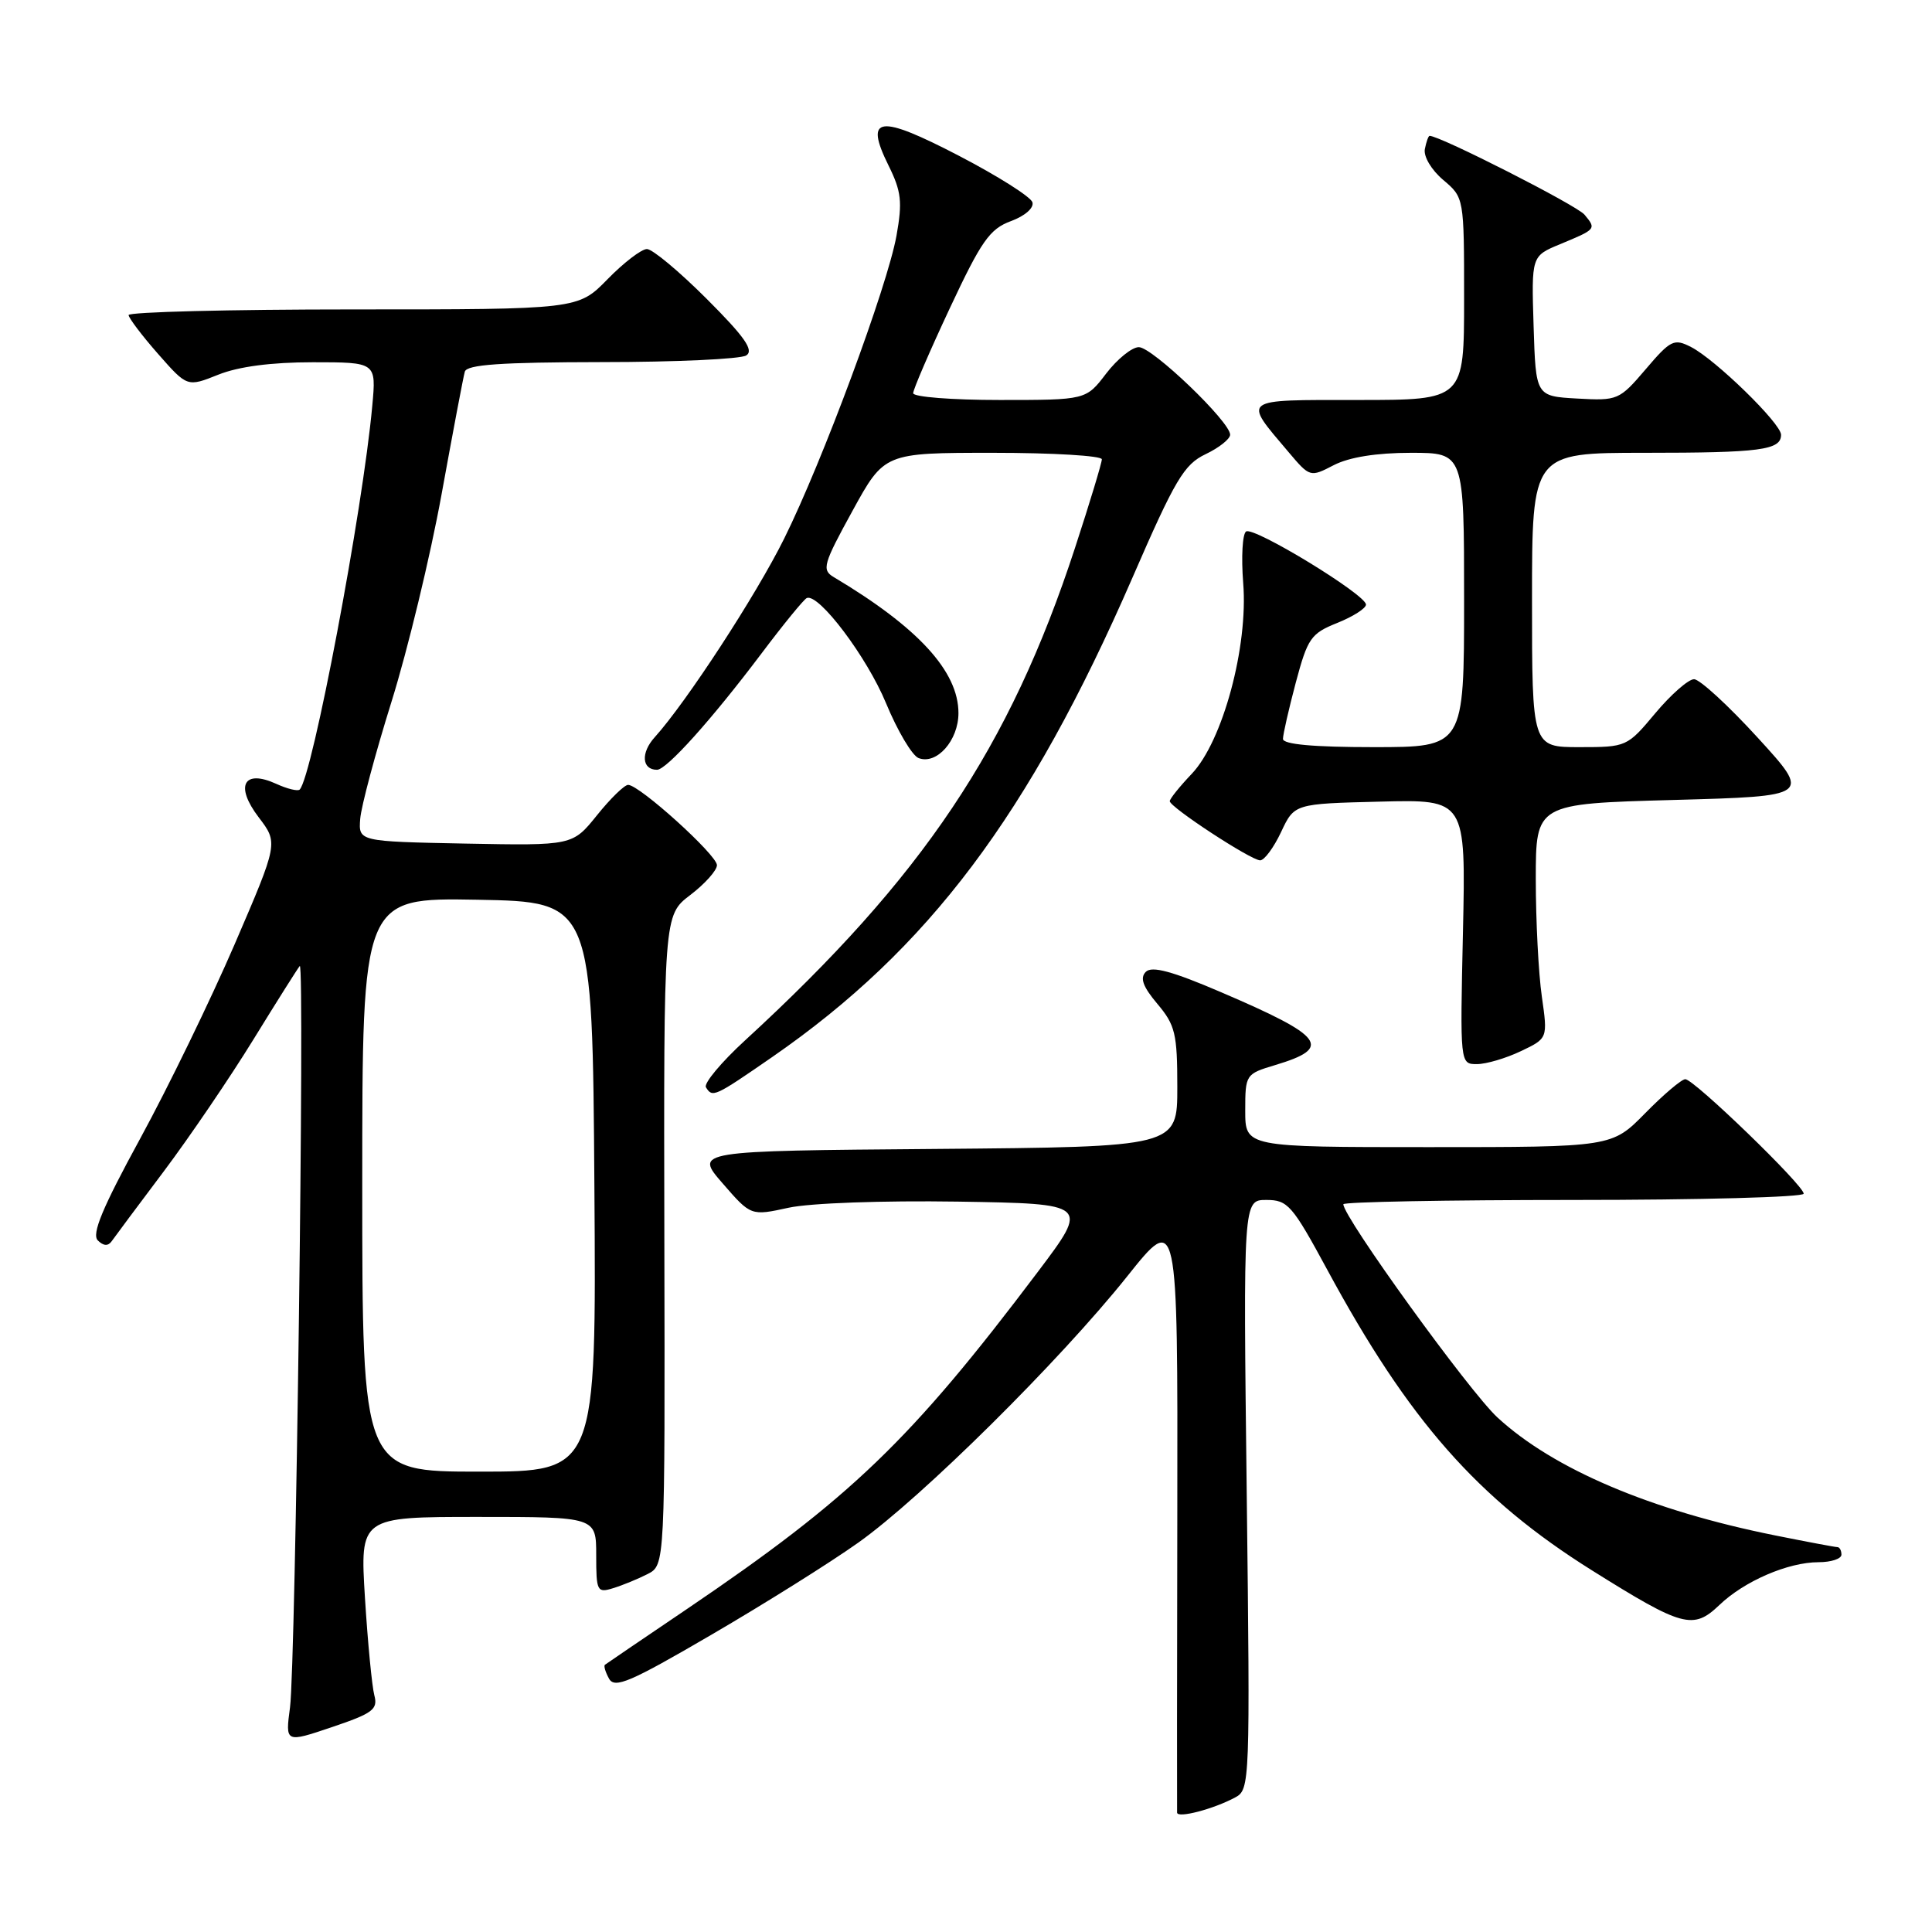 <?xml version="1.0" encoding="UTF-8" standalone="no"?>
<!DOCTYPE svg PUBLIC "-//W3C//DTD SVG 1.1//EN" "http://www.w3.org/Graphics/SVG/1.1/DTD/svg11.dtd" >
<svg xmlns="http://www.w3.org/2000/svg" xmlns:xlink="http://www.w3.org/1999/xlink" version="1.1" viewBox="0 0 256 256">
 <g >
 <path fill="currentColor"
d=" M 163.69 238.16 C 165.62 237.13 165.65 236.15 165.20 198.05 C 164.73 159.00 164.73 159.00 167.80 159.00 C 170.64 159.00 171.23 159.68 175.87 168.25 C 186.67 188.23 195.79 198.59 210.94 208.08 C 222.96 215.61 224.35 215.99 227.82 212.68 C 231.12 209.51 236.93 207.00 240.97 207.00 C 242.64 207.00 244.00 206.55 244.00 206.00 C 244.00 205.45 243.76 205.00 243.46 205.00 C 243.16 205.00 239.45 204.30 235.21 203.45 C 218.73 200.14 205.85 194.67 198.42 187.82 C 194.68 184.37 178.00 161.29 178.00 159.57 C 178.00 159.26 191.72 159.00 208.50 159.00 C 225.28 159.00 239.00 158.63 239.00 158.17 C 239.00 157.06 224.46 143.00 223.31 143.00 C 222.82 143.00 220.43 145.03 218.00 147.50 C 213.58 152.00 213.58 152.00 189.29 152.00 C 165.00 152.00 165.00 152.00 165.00 147.16 C 165.00 142.38 165.06 142.30 168.96 141.13 C 176.63 138.83 175.52 137.35 161.77 131.46 C 155.32 128.69 152.63 127.97 151.83 128.77 C 151.02 129.58 151.43 130.73 153.36 133.02 C 155.73 135.83 156.00 136.97 156.00 144.06 C 156.00 151.97 156.00 151.97 124.01 152.24 C 92.01 152.50 92.01 152.50 95.76 156.81 C 99.50 161.12 99.50 161.12 104.50 160.03 C 107.35 159.41 116.98 159.07 126.91 159.22 C 144.32 159.50 144.32 159.50 137.54 168.50 C 120.66 190.89 112.76 198.48 91.00 213.22 C 85.22 217.13 80.35 220.44 80.16 220.59 C 79.97 220.73 80.22 221.56 80.70 222.43 C 81.45 223.78 83.51 222.89 94.25 216.62 C 101.22 212.56 109.98 207.07 113.71 204.42 C 122.10 198.47 140.41 180.34 149.37 169.11 C 156.06 160.72 156.06 160.72 156.00 200.11 C 155.96 221.77 155.95 239.81 155.97 240.18 C 156.01 240.97 160.79 239.72 163.69 238.16 Z  M 49.60 224.63 C 49.29 223.46 48.73 217.66 48.36 211.75 C 47.70 201.00 47.70 201.00 63.35 201.00 C 79.00 201.00 79.00 201.00 79.00 206.07 C 79.00 210.86 79.12 211.10 81.25 210.44 C 82.49 210.06 84.54 209.22 85.81 208.57 C 88.12 207.38 88.12 207.38 88.03 164.33 C 87.94 121.28 87.94 121.28 91.47 118.59 C 93.41 117.11 95.00 115.33 95.00 114.64 C 95.00 113.29 84.73 104.00 83.23 104.00 C 82.74 104.00 80.88 105.81 79.10 108.03 C 75.86 112.05 75.86 112.05 61.68 111.78 C 47.50 111.50 47.50 111.50 47.73 108.50 C 47.86 106.85 49.72 99.88 51.87 93.00 C 54.02 86.12 57.01 73.75 58.51 65.50 C 60.01 57.25 61.39 49.94 61.59 49.25 C 61.85 48.31 66.36 48.00 79.72 47.98 C 89.50 47.98 98.12 47.58 98.88 47.10 C 99.93 46.43 98.70 44.66 93.65 39.61 C 90.01 35.97 86.45 33.00 85.72 33.00 C 85.00 33.00 82.65 34.80 80.50 37.00 C 76.59 41.00 76.59 41.00 46.80 41.00 C 30.41 41.00 17.02 41.34 17.04 41.75 C 17.07 42.16 18.82 44.48 20.95 46.90 C 24.81 51.29 24.81 51.29 28.92 49.65 C 31.60 48.57 35.97 48.00 41.45 48.00 C 49.86 48.00 49.86 48.00 49.33 53.75 C 48.07 67.64 41.39 102.94 39.71 104.62 C 39.46 104.87 38.06 104.53 36.60 103.86 C 32.27 101.89 31.10 104.13 34.28 108.30 C 36.87 111.70 36.87 111.70 31.10 125.10 C 27.92 132.47 22.29 144.06 18.58 150.86 C 13.57 160.04 12.12 163.52 12.96 164.36 C 13.70 165.10 14.32 165.14 14.79 164.48 C 15.18 163.92 18.29 159.75 21.71 155.20 C 25.12 150.66 30.47 142.79 33.59 137.72 C 36.71 132.65 39.47 128.28 39.72 128.00 C 40.40 127.27 39.17 220.64 38.43 226.22 C 37.80 230.94 37.80 230.94 43.99 228.85 C 49.41 227.02 50.10 226.50 49.60 224.63 Z  M 102.34 140.05 C 123.03 125.73 136.37 107.99 150.04 76.58 C 155.71 63.53 156.89 61.54 159.75 60.18 C 161.54 59.33 163.00 58.16 163.00 57.60 C 163.00 55.88 152.69 46.00 150.90 46.00 C 149.99 46.00 148.04 47.58 146.57 49.50 C 143.90 53.00 143.90 53.00 132.45 53.00 C 126.15 53.00 121.00 52.60 121.00 52.10 C 121.00 51.61 123.18 46.55 125.85 40.85 C 130.03 31.92 131.14 30.34 133.95 29.30 C 135.82 28.61 137.03 27.55 136.80 26.80 C 136.58 26.08 132.21 23.32 127.10 20.66 C 116.43 15.11 114.49 15.37 117.73 21.92 C 119.44 25.37 119.59 26.75 118.79 31.23 C 117.58 37.95 108.99 61.13 103.90 71.38 C 100.17 78.90 90.94 93.05 86.76 97.68 C 84.88 99.75 85.04 102.00 87.06 102.00 C 88.33 102.00 94.30 95.35 100.87 86.63 C 103.82 82.71 106.54 79.38 106.91 79.24 C 108.51 78.61 114.88 87.07 117.40 93.17 C 118.92 96.84 120.86 100.12 121.72 100.45 C 124.12 101.37 127.00 98.11 127.00 94.49 C 127.00 88.96 121.66 83.13 110.46 76.46 C 108.87 75.51 109.08 74.75 112.95 67.71 C 117.18 60.00 117.18 60.00 131.59 60.00 C 139.52 60.00 146.00 60.39 146.00 60.86 C 146.00 61.33 144.40 66.62 142.44 72.61 C 133.79 99.06 122.30 116.22 98.73 137.85 C 95.56 140.76 93.23 143.56 93.54 144.07 C 94.41 145.47 94.64 145.37 102.34 140.05 Z  M 201.51 139.29 C 205.09 137.59 205.09 137.59 204.30 132.04 C 203.86 128.99 203.50 122.00 203.50 116.50 C 203.50 106.50 203.50 106.50 221.74 106.00 C 239.99 105.50 239.99 105.50 232.91 97.75 C 229.02 93.49 225.22 90.00 224.47 90.00 C 223.72 90.00 221.41 92.03 219.34 94.50 C 215.61 98.96 215.52 99.00 209.29 99.00 C 203.00 99.00 203.00 99.00 203.00 79.50 C 203.00 60.00 203.00 60.00 217.92 60.00 C 233.27 60.00 236.00 59.64 236.00 57.61 C 236.00 56.11 227.31 47.64 224.07 45.98 C 221.82 44.83 221.37 45.04 218.06 48.93 C 214.57 53.02 214.35 53.11 208.99 52.81 C 203.50 52.50 203.50 52.50 203.21 43.21 C 202.92 33.93 202.92 33.93 206.71 32.36 C 211.53 30.36 211.54 30.35 209.95 28.44 C 208.93 27.21 190.82 18.00 189.43 18.00 C 189.27 18.00 188.99 18.79 188.80 19.75 C 188.61 20.74 189.67 22.52 191.23 23.84 C 194.00 26.18 194.00 26.18 194.00 39.59 C 194.00 53.00 194.00 53.00 179.96 53.00 C 164.28 53.00 164.66 52.72 170.72 59.88 C 173.57 63.25 173.60 63.26 176.74 61.63 C 178.79 60.58 182.38 60.00 186.95 60.00 C 194.00 60.00 194.00 60.00 194.00 79.50 C 194.00 99.00 194.00 99.00 182.00 99.00 C 174.03 99.00 170.00 98.63 170.00 97.91 C 170.00 97.32 170.77 93.95 171.70 90.44 C 173.27 84.56 173.70 83.94 177.20 82.54 C 179.29 81.70 181.00 80.61 181.00 80.11 C 181.00 78.80 166.19 69.77 165.12 70.42 C 164.63 70.73 164.46 73.80 164.73 77.25 C 165.41 85.67 162.02 98.23 157.90 102.55 C 156.31 104.22 155.00 105.85 155.00 106.16 C 155.00 106.95 165.76 114.00 166.98 114.00 C 167.53 114.00 168.78 112.31 169.75 110.25 C 171.51 106.50 171.51 106.50 182.87 106.22 C 194.23 105.93 194.23 105.93 193.85 123.47 C 193.46 141.00 193.46 141.00 195.70 141.00 C 196.93 141.00 199.54 140.23 201.51 139.29 Z  M 48.00 156.97 C 48.00 118.95 48.00 118.95 63.25 119.22 C 78.50 119.50 78.50 119.50 78.76 157.25 C 79.02 195.00 79.02 195.00 63.51 195.00 C 48.00 195.00 48.00 195.00 48.00 156.97 Z "/>
</g>
</svg>
